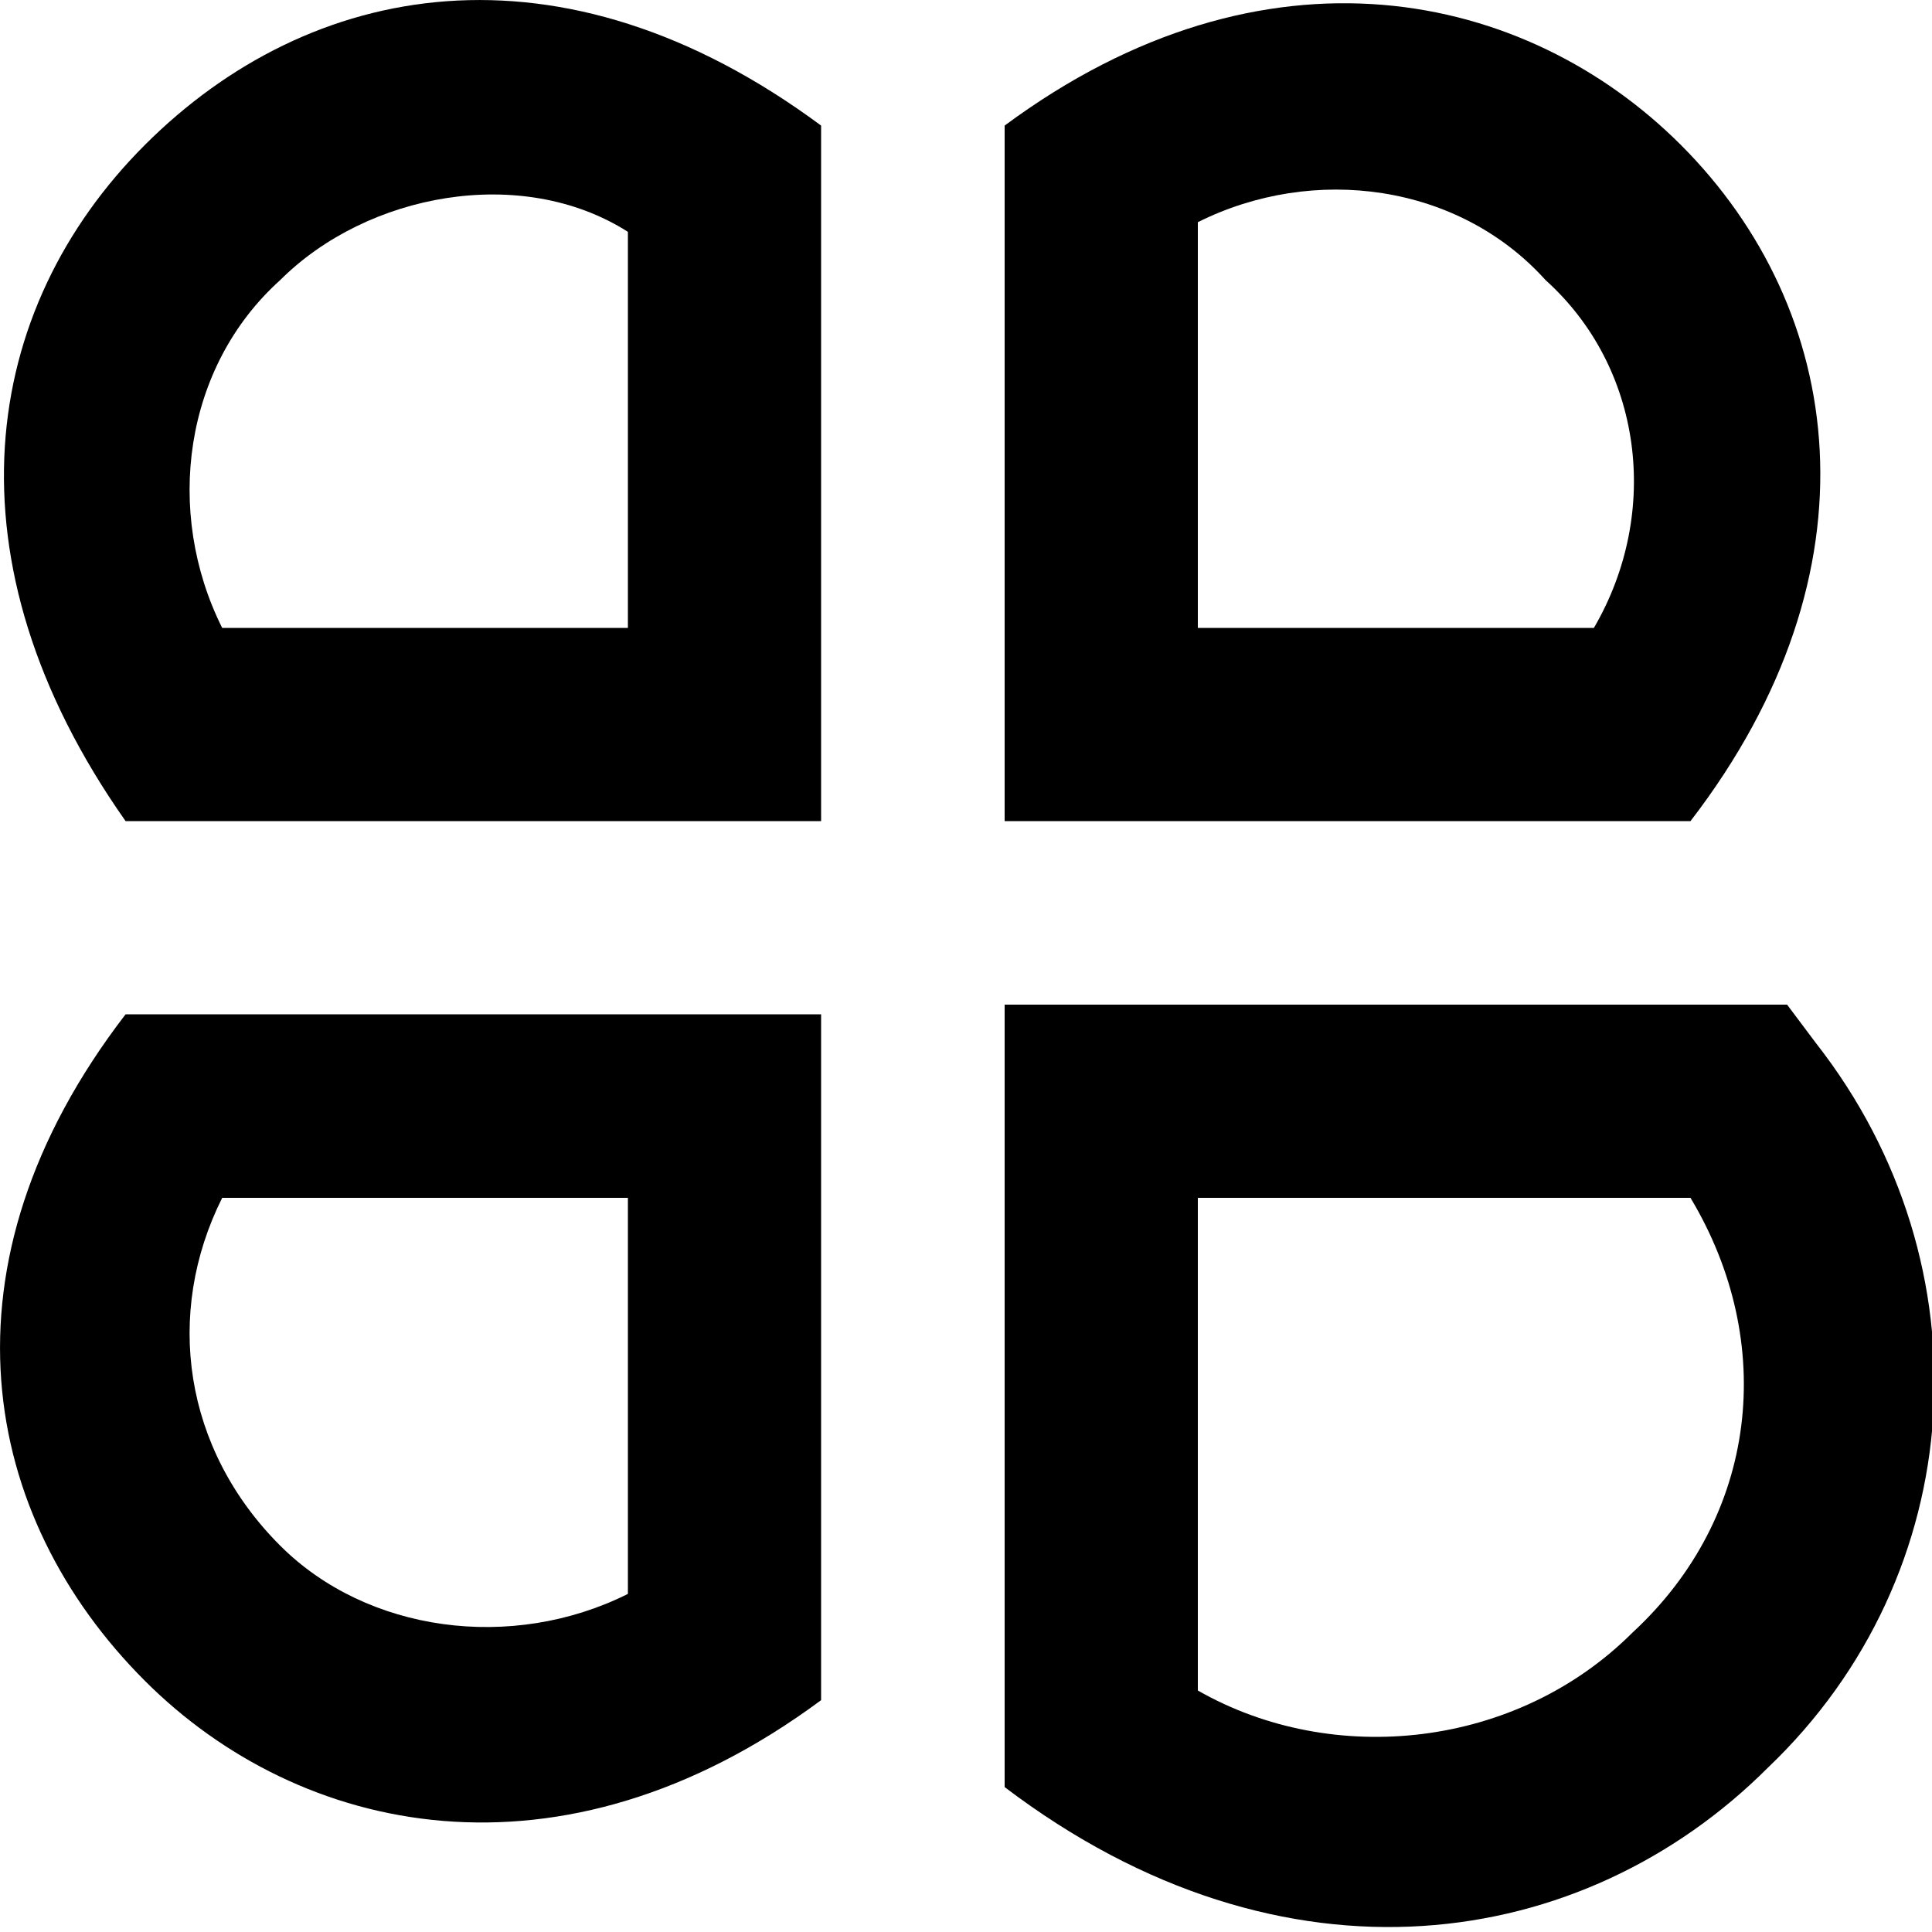 <svg height='100px' width='100px'  fill="#000000" xmlns="http://www.w3.org/2000/svg" xmlns:xlink="http://www.w3.org/1999/xlink" version="1.1" x="0px" y="0px" viewBox="0 0 20 20" style="enable-background:new 0 0 20 20;" xml:space="preserve"><g><path d="M1.5,1.5c-1.7,1.7-2.1,4.3-0.2,7h7.2V1.3C5.8-0.7,3.2-0.2,1.5,1.5z M6.5,6.5H2.3C1.7,5.3,1.9,3.8,2.9,2.9   c0.9-0.9,2.5-1.2,3.6-0.5V6.5z"></path><path d="M18.8,10.8l-0.3-0.4h-8.1v8.1c2.9,2.2,6,1.7,7.9-0.2C20.4,16.3,20.6,13.1,18.8,10.8z M16.9,16.9c-1.2,1.2-3.1,1.4-4.5,0.6   v-5.1h5.1C18.4,13.9,18.2,15.7,16.9,16.9z"></path><path d="M1.5,17.4c1.6,1.6,4.3,2.2,7,0.2v-7.1H1.3C-0.7,13.1-0.2,15.7,1.5,17.4z M2.3,12.4h4.2v4.1c-1.2,0.6-2.7,0.4-3.6-0.5   C1.9,15,1.7,13.6,2.3,12.4z"></path><path d="M17.4,1.5c-1.6-1.6-4.3-2.2-7-0.2v7.2h7.1C19.5,5.9,19.1,3.2,17.4,1.5z M16.5,6.5h-4.1V2.3c1.2-0.6,2.7-0.4,3.6,0.6   C17,3.8,17.2,5.3,16.5,6.5z"></path></g></svg>